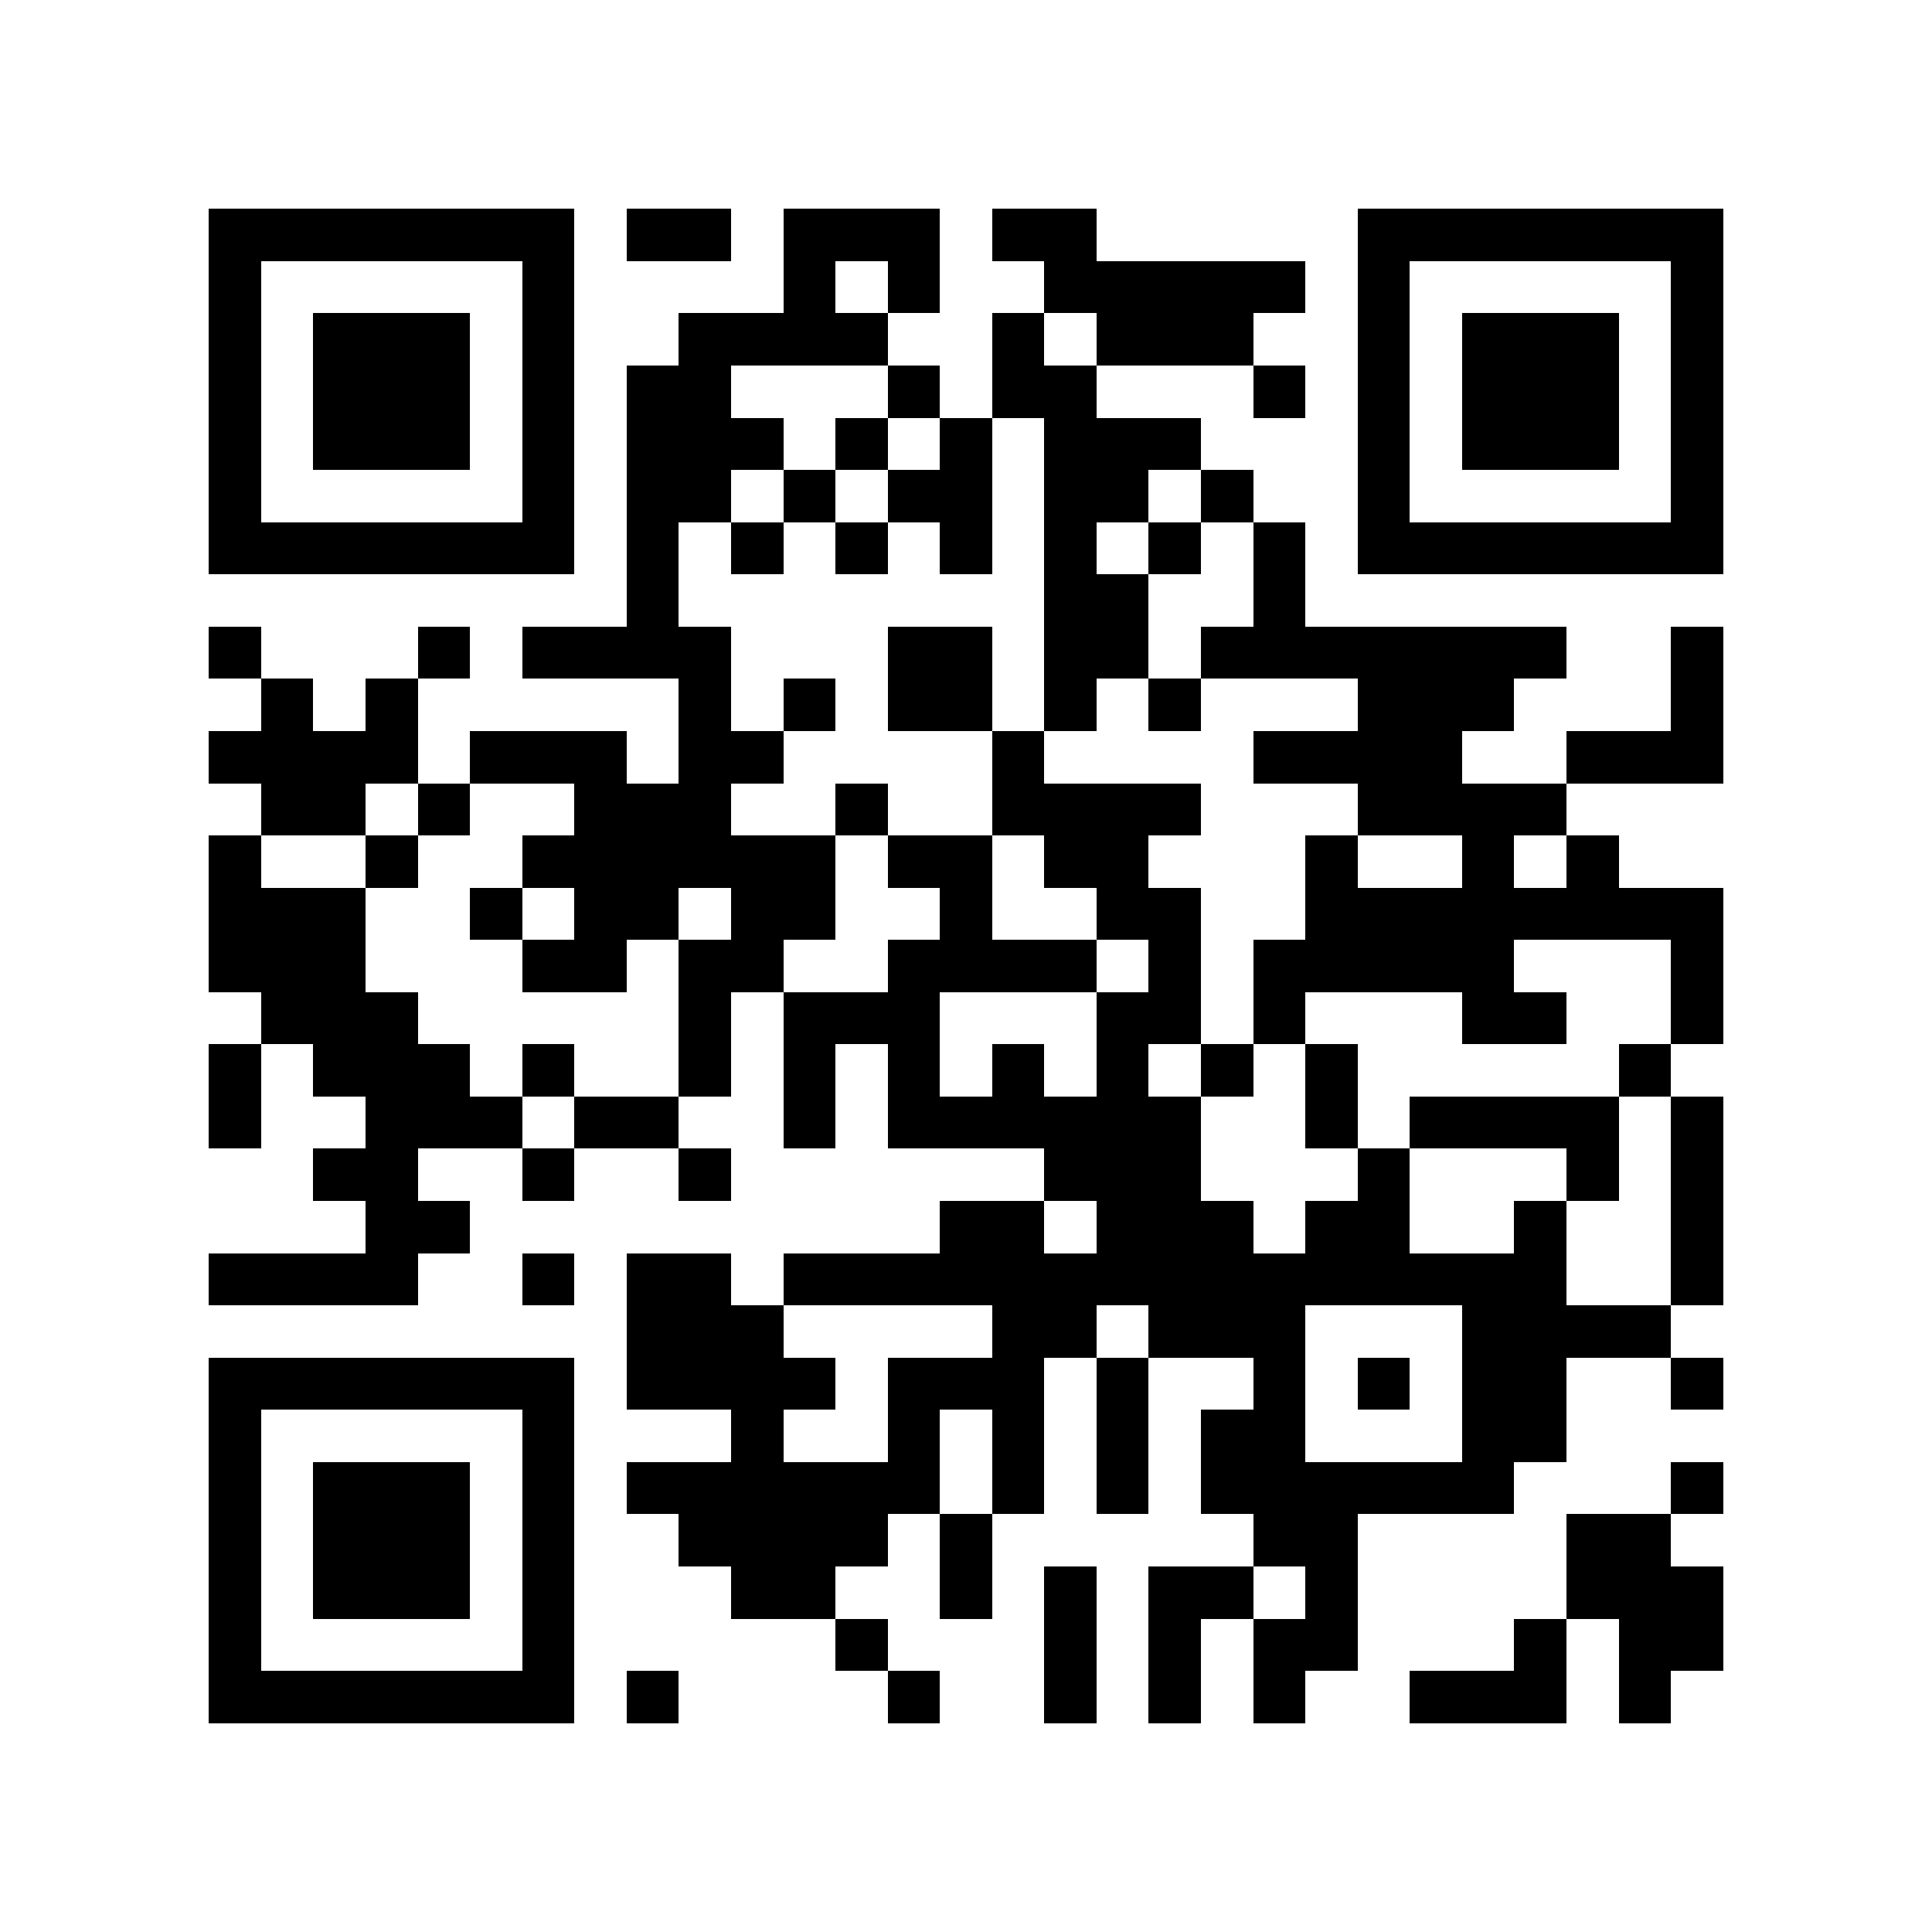 <?xml version="1.0" encoding="utf-8"?><!DOCTYPE svg PUBLIC "-//W3C//DTD SVG 1.1//EN" "http://www.w3.org/Graphics/SVG/1.1/DTD/svg11.dtd"><svg xmlns="http://www.w3.org/2000/svg" viewBox="0 0 37 37" shape-rendering="crispEdges"><path fill="#ffffff" d="M0 0h37v37H0z"/><path stroke="#000000" d="M4 4.5h7m1 0h2m1 0h3m1 0h2m5 0h7M4 5.5h1m5 0h1m4 0h1m1 0h1m2 0h5m1 0h1m5 0h1M4 6.5h1m1 0h3m1 0h1m2 0h4m2 0h1m1 0h3m2 0h1m1 0h3m1 0h1M4 7.5h1m1 0h3m1 0h1m1 0h2m3 0h1m1 0h2m3 0h1m1 0h1m1 0h3m1 0h1M4 8.5h1m1 0h3m1 0h1m1 0h3m1 0h1m1 0h1m1 0h3m3 0h1m1 0h3m1 0h1M4 9.5h1m5 0h1m1 0h2m1 0h1m1 0h2m1 0h2m1 0h1m2 0h1m5 0h1M4 10.5h7m1 0h1m1 0h1m1 0h1m1 0h1m1 0h1m1 0h1m1 0h1m1 0h7M12 11.5h1m7 0h2m2 0h1M4 12.5h1m3 0h1m1 0h4m3 0h2m1 0h2m1 0h7m2 0h1M5 13.5h1m1 0h1m5 0h1m1 0h1m1 0h2m1 0h1m1 0h1m3 0h3m3 0h1M4 14.5h4m1 0h3m1 0h2m4 0h1m4 0h4m2 0h3M5 15.5h2m1 0h1m2 0h3m2 0h1m2 0h4m3 0h4M4 16.5h1m2 0h1m2 0h6m1 0h2m1 0h2m3 0h1m2 0h1m1 0h1M4 17.5h3m2 0h1m1 0h2m1 0h2m2 0h1m2 0h2m2 0h8M4 18.5h3m3 0h2m1 0h2m2 0h4m1 0h1m1 0h5m3 0h1M5 19.5h3m5 0h1m1 0h3m3 0h2m1 0h1m3 0h2m2 0h1M4 20.5h1m1 0h3m1 0h1m2 0h1m1 0h1m1 0h1m1 0h1m1 0h1m1 0h1m1 0h1m5 0h1M4 21.5h1m2 0h3m1 0h2m2 0h1m1 0h6m2 0h1m1 0h4m1 0h1M6 22.5h2m2 0h1m2 0h1m6 0h3m3 0h1m3 0h1m1 0h1M7 23.5h2m9 0h2m1 0h3m1 0h2m2 0h1m2 0h1M4 24.5h4m2 0h1m1 0h2m1 0h15m2 0h1M12 25.5h3m4 0h2m1 0h3m3 0h4M4 26.5h7m1 0h4m1 0h3m1 0h1m2 0h1m1 0h1m1 0h2m2 0h1M4 27.5h1m5 0h1m3 0h1m2 0h1m1 0h1m1 0h1m1 0h2m3 0h2M4 28.5h1m1 0h3m1 0h1m1 0h6m1 0h1m1 0h1m1 0h6m3 0h1M4 29.5h1m1 0h3m1 0h1m2 0h4m1 0h1m5 0h2m4 0h2M4 30.5h1m1 0h3m1 0h1m3 0h2m2 0h1m1 0h1m1 0h2m1 0h1m4 0h3M4 31.5h1m5 0h1m5 0h1m3 0h1m1 0h1m1 0h2m3 0h1m1 0h2M4 32.5h7m1 0h1m4 0h1m2 0h1m1 0h1m1 0h1m2 0h3m1 0h1"/></svg>
